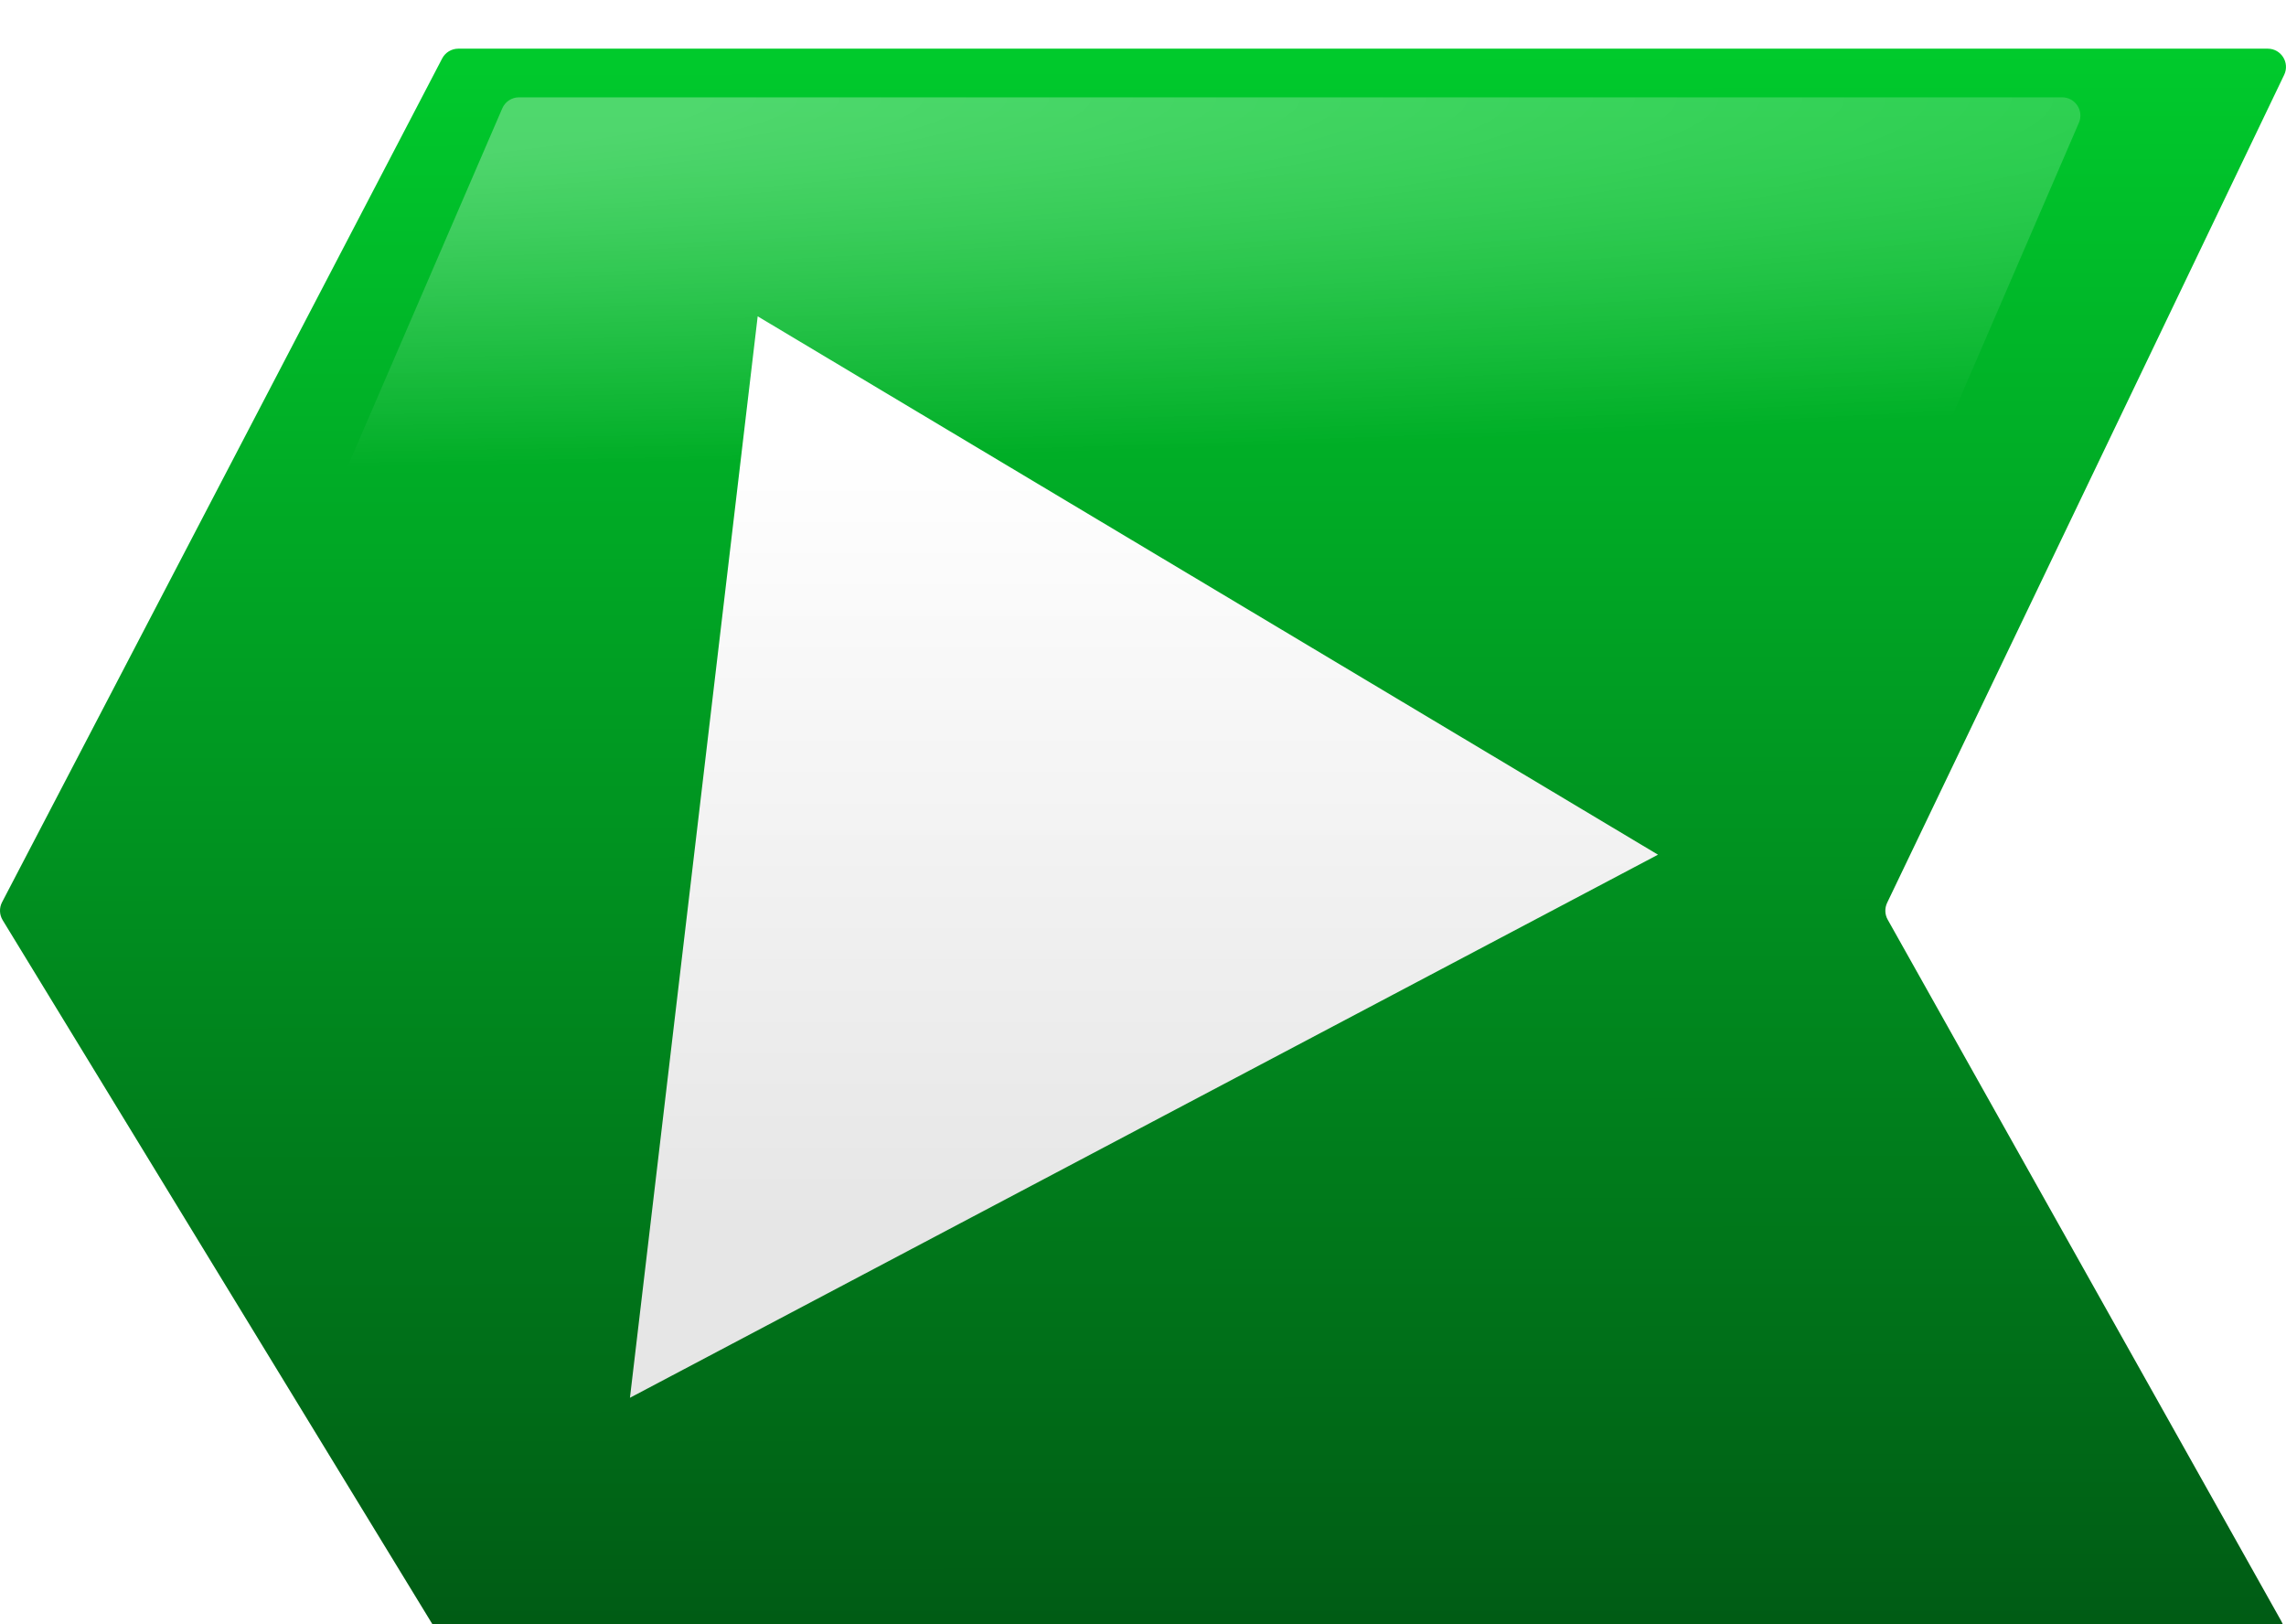 <?xml version="1.0" encoding="UTF-8" standalone="no"?>
<svg
   width="375.794"
   height="267"
   viewBox="0 0 375.794 267"
   fill="none"
   version="1.1"
   id="svg3303"
   sodipodi:docname="tracle_play.svg"
   inkscape:version="1.2.2 (b0a8486541, 2022-12-01)"
   xmlns:inkscape="http://www.inkscape.org/namespaces/inkscape"
   xmlns:sodipodi="http://sodipodi.sourceforge.net/DTD/sodipodi-0.dtd"
   xmlns="http://www.w3.org/2000/svg"
   xmlns:svg="http://www.w3.org/2000/svg">
  <sodipodi:namedview
     id="namedview3305"
     pagecolor="#ffffff"
     bordercolor="#000000"
     borderopacity="0.25"
     inkscape:showpageshadow="2"
     inkscape:pageopacity="0.0"
     inkscape:pagecheckerboard="0"
     inkscape:deskcolor="#d1d1d1"
     showgrid="false"
     inkscape:zoom="1.2599814"
     inkscape:cx="-159.92299"
     inkscape:cy="133.73213"
     inkscape:window-width="1920"
     inkscape:window-height="1016"
     inkscape:window-x="1920"
     inkscape:window-y="27"
     inkscape:window-maximized="1"
     inkscape:current-layer="svg3303" />
  <g
     filter="url(#filter1_dii_19_2)"
     id="g3136"
     transform="translate(-699.444)">
    <path
       d="M 772.129,1.613 C 772.646,0.621 773.671,0 774.789,0 h 297.441 c 2.21,0 3.66,2.306 2.71,4.297 l -65.27,136.111 c -0.42,0.881 -0.39,1.913 0.09,2.765 l 64.73,115.359 c 1.13,2 -0.32,4.468 -2.61,4.468 H 774.654 c -1.046,0 -2.016,-0.544 -2.561,-1.437 l -72.21,-118.302 c -0.548,-0.898 -0.585,-2.018 -0.099,-2.951 z"
       fill="url(#paint1_linear_19_2)"
       id="path3134"
       style="fill:url(#paint1_linear_19_2)" />
  </g>
  <path
     d="m 82.569,17.811 c 0.474,-1.099 1.557,-1.811 2.754,-1.811 h 128.13 125.543 c 2.15,0 3.61,2.209 2.75,4.189 l -27.2,63 c -0.48,1.099 -1.56,1.811 -2.76,1.811 h -253.667 c -2.157,0 -3.609,-2.209 -2.754,-4.189 z"
     fill="url(#paint2_radial_19_2)"
     id="path3138"
     style="fill:url(#paint2_radial_19_2)" />
  <g
     filter="url(#filter2_di_19_2)"
     id="g3142"
     transform="translate(-699.444)">
    <path
       d="M 972,132.5 803,221.777 824,44 Z"
       fill="url(#paint3_linear_19_2)"
       id="path3140"
       style="fill:url(#paint3_linear_19_2)" />
  </g>
  <defs
     id="defs3301">
    <filter
       id="filter0_dii_19_2"
       x="1.155"
       y="0"
       width="932.124"
       height="267"
       filterUnits="userSpaceOnUse"
       color-interpolation-filters="sRGB">
      <feFlood
         flood-opacity="0"
         result="BackgroundImageFix"
         id="feFlood3148" />
      <feColorMatrix
         in="SourceAlpha"
         type="matrix"
         values="0 0 0 0 0 0 0 0 0 0 0 0 0 0 0 0 0 0 127 0"
         result="hardAlpha"
         id="feColorMatrix3150" />
      <feOffset
         dy="4"
         id="feOffset3152" />
      <feComposite
         in2="hardAlpha"
         operator="out"
         id="feComposite3154" />
      <feColorMatrix
         type="matrix"
         values="0 0 0 0 0.237 0 0 0 0 0.237 0 0 0 0 0.237 0 0 0 1 0"
         id="feColorMatrix3156" />
      <feBlend
         mode="normal"
         in2="BackgroundImageFix"
         result="effect1_dropShadow_19_2"
         id="feBlend3158" />
      <feBlend
         mode="normal"
         in="SourceGraphic"
         in2="effect1_dropShadow_19_2"
         result="shape"
         id="feBlend3160" />
      <feColorMatrix
         in="SourceAlpha"
         type="matrix"
         values="0 0 0 0 0 0 0 0 0 0 0 0 0 0 0 0 0 0 127 0"
         result="hardAlpha"
         id="feColorMatrix3162" />
      <feOffset
         dy="2"
         id="feOffset3164" />
      <feGaussianBlur
         stdDeviation="16.5"
         id="feGaussianBlur3166" />
      <feComposite
         in2="hardAlpha"
         operator="arithmetic"
         k2="-1"
         k3="1"
         id="feComposite3168"
         k1="0"
         k4="0" />
      <feColorMatrix
         type="matrix"
         values="0 0 0 0 0 0 0 0 0 0 0 0 0 0 0 0 0 0 0.25 0"
         id="feColorMatrix3170" />
      <feBlend
         mode="normal"
         in2="shape"
         result="effect2_innerShadow_19_2"
         id="feBlend3172" />
      <feColorMatrix
         in="SourceAlpha"
         type="matrix"
         values="0 0 0 0 0 0 0 0 0 0 0 0 0 0 0 0 0 0 127 0"
         result="hardAlpha"
         id="feColorMatrix3174" />
      <feOffset
         dy="2"
         id="feOffset3176" />
      <feComposite
         in2="hardAlpha"
         operator="arithmetic"
         k2="-1"
         k3="1"
         id="feComposite3178"
         k1="0"
         k4="0" />
      <feColorMatrix
         type="matrix"
         values="0 0 0 0 1 0 0 0 0 1 0 0 0 0 1 0 0 0 0.25 0"
         id="feColorMatrix3180" />
      <feBlend
         mode="normal"
         in2="effect2_innerShadow_19_2"
         result="effect3_innerShadow_19_2"
         id="feBlend3182" />
    </filter>
    <filter
       id="filter1_dii_19_2"
       x="699.444"
       y="0"
       width="375.794"
       height="267"
       filterUnits="userSpaceOnUse"
       color-interpolation-filters="sRGB">
      <feFlood
         flood-opacity="0"
         result="BackgroundImageFix"
         id="feFlood3185" />
      <feColorMatrix
         in="SourceAlpha"
         type="matrix"
         values="0 0 0 0 0 0 0 0 0 0 0 0 0 0 0 0 0 0 127 0"
         result="hardAlpha"
         id="feColorMatrix3187" />
      <feOffset
         dy="4"
         id="feOffset3189" />
      <feComposite
         in2="hardAlpha"
         operator="out"
         id="feComposite3191" />
      <feColorMatrix
         type="matrix"
         values="0 0 0 0 0 0 0 0 0 0.558 0 0 0 0 0.123 0 0 0 1 0"
         id="feColorMatrix3193" />
      <feBlend
         mode="normal"
         in2="BackgroundImageFix"
         result="effect1_dropShadow_19_2"
         id="feBlend3195" />
      <feBlend
         mode="normal"
         in="SourceGraphic"
         in2="effect1_dropShadow_19_2"
         result="shape"
         id="feBlend3197" />
      <feColorMatrix
         in="SourceAlpha"
         type="matrix"
         values="0 0 0 0 0 0 0 0 0 0 0 0 0 0 0 0 0 0 127 0"
         result="hardAlpha"
         id="feColorMatrix3199" />
      <feOffset
         dy="2"
         id="feOffset3201" />
      <feGaussianBlur
         stdDeviation="16.5"
         id="feGaussianBlur3203" />
      <feComposite
         in2="hardAlpha"
         operator="arithmetic"
         k2="-1"
         k3="1"
         id="feComposite3205"
         k1="0"
         k4="0" />
      <feColorMatrix
         type="matrix"
         values="0 0 0 0 0 0 0 0 0 0 0 0 0 0 0 0 0 0 0.25 0"
         id="feColorMatrix3207" />
      <feBlend
         mode="normal"
         in2="shape"
         result="effect2_innerShadow_19_2"
         id="feBlend3209" />
      <feColorMatrix
         in="SourceAlpha"
         type="matrix"
         values="0 0 0 0 0 0 0 0 0 0 0 0 0 0 0 0 0 0 127 0"
         result="hardAlpha"
         id="feColorMatrix3211" />
      <feOffset
         dy="2"
         id="feOffset3213" />
      <feComposite
         in2="hardAlpha"
         operator="arithmetic"
         k2="-1"
         k3="1"
         id="feComposite3215"
         k1="0"
         k4="0" />
      <feColorMatrix
         type="matrix"
         values="0 0 0 0 1 0 0 0 0 1 0 0 0 0 1 0 0 0 0.25 0"
         id="feColorMatrix3217" />
      <feBlend
         mode="normal"
         in2="effect2_innerShadow_19_2"
         result="effect3_innerShadow_19_2"
         id="feBlend3219" />
    </filter>
    <filter
       id="filter2_di_19_2"
       x="799"
       y="44"
       width="177"
       height="185.777"
       filterUnits="userSpaceOnUse"
       color-interpolation-filters="sRGB">
      <feFlood
         flood-opacity="0"
         result="BackgroundImageFix"
         id="feFlood3222" />
      <feColorMatrix
         in="SourceAlpha"
         type="matrix"
         values="0 0 0 0 0 0 0 0 0 0 0 0 0 0 0 0 0 0 127 0"
         result="hardAlpha"
         id="feColorMatrix3224" />
      <feOffset
         dy="4"
         id="feOffset3226" />
      <feGaussianBlur
         stdDeviation="2"
         id="feGaussianBlur3228" />
      <feComposite
         in2="hardAlpha"
         operator="out"
         id="feComposite3230" />
      <feColorMatrix
         type="matrix"
         values="0 0 0 0 0 0 0 0 0 0 0 0 0 0 0 0 0 0 0.25 0"
         id="feColorMatrix3232" />
      <feBlend
         mode="normal"
         in2="BackgroundImageFix"
         result="effect1_dropShadow_19_2"
         id="feBlend3234" />
      <feBlend
         mode="normal"
         in="SourceGraphic"
         in2="effect1_dropShadow_19_2"
         result="shape"
         id="feBlend3236" />
      <feColorMatrix
         in="SourceAlpha"
         type="matrix"
         values="0 0 0 0 0 0 0 0 0 0 0 0 0 0 0 0 0 0 127 0"
         result="hardAlpha"
         id="feColorMatrix3238" />
      <feOffset
         dy="4"
         id="feOffset3240" />
      <feGaussianBlur
         stdDeviation="2"
         id="feGaussianBlur3242" />
      <feComposite
         in2="hardAlpha"
         operator="arithmetic"
         k2="-1"
         k3="1"
         id="feComposite3244"
         k1="0"
         k4="0" />
      <feColorMatrix
         type="matrix"
         values="0 0 0 0 0 0 0 0 0 0 0 0 0 0 0 0 0 0 0.25 0"
         id="feColorMatrix3246" />
      <feBlend
         mode="normal"
         in2="shape"
         result="effect2_innerShadow_19_2"
         id="feBlend3248" />
    </filter>
    <filter
       id="filter3_di_19_2"
       x="100.108"
       y="65.301"
       width="684.422"
       height="138.489"
       filterUnits="userSpaceOnUse"
       color-interpolation-filters="sRGB">
      <feFlood
         flood-opacity="0"
         result="BackgroundImageFix"
         id="feFlood3251" />
      <feColorMatrix
         in="SourceAlpha"
         type="matrix"
         values="0 0 0 0 0 0 0 0 0 0 0 0 0 0 0 0 0 0 127 0"
         result="hardAlpha"
         id="feColorMatrix3253" />
      <feOffset
         dy="4"
         id="feOffset3255" />
      <feComposite
         in2="hardAlpha"
         operator="out"
         id="feComposite3257" />
      <feColorMatrix
         type="matrix"
         values="0 0 0 0 0 0 0 0 0 0 0 0 0 0 0 0 0 0 0.25 0"
         id="feColorMatrix3259" />
      <feBlend
         mode="normal"
         in2="BackgroundImageFix"
         result="effect1_dropShadow_19_2"
         id="feBlend3261" />
      <feBlend
         mode="normal"
         in="SourceGraphic"
         in2="effect1_dropShadow_19_2"
         result="shape"
         id="feBlend3263" />
      <feColorMatrix
         in="SourceAlpha"
         type="matrix"
         values="0 0 0 0 0 0 0 0 0 0 0 0 0 0 0 0 0 0 127 0"
         result="hardAlpha"
         id="feColorMatrix3265" />
      <feOffset
         dy="2"
         id="feOffset3267" />
      <feComposite
         in2="hardAlpha"
         operator="arithmetic"
         k2="-1"
         k3="1"
         id="feComposite3269"
         k1="0"
         k4="0" />
      <feColorMatrix
         type="matrix"
         values="0 0 0 0 0.546 0 0 0 0 0.546 0 0 0 0 0.546 0 0 0 0.25 0"
         id="feColorMatrix3271" />
      <feBlend
         mode="normal"
         in2="shape"
         result="effect2_innerShadow_19_2"
         id="feBlend3273" />
    </filter>
    <linearGradient
       id="paint0_linear_19_2"
       x1="-1006.51"
       y1="-27.073"
       x2="-1006.45"
       y2="263.001"
       gradientUnits="userSpaceOnUse">
      <stop
         stop-color="#5E5E5E"
         id="stop3276" />
      <stop
         offset="1"
         stop-color="#121212"
         id="stop3278" />
    </linearGradient>
    <linearGradient
       id="paint1_linear_19_2"
       x1="349.61"
       y1="-27.073"
       x2="349.768"
       y2="263.001"
       gradientUnits="userSpaceOnUse">
      <stop
         stop-color="#00D62F"
         id="stop3281" />
      <stop
         offset="1"
         stop-color="#005A14"
         id="stop3283" />
    </linearGradient>
    <radialGradient
       id="paint2_radial_19_2"
       cx="0"
       cy="0"
       r="1"
       gradientUnits="userSpaceOnUse"
       gradientTransform="matrix(0,85.898,-975.268,0,-48.422,16)">
      <stop
         offset="0.167"
         stop-color="white"
         stop-opacity="0.31"
         id="stop3286" />
      <stop
         offset="0.719"
         stop-color="white"
         stop-opacity="0"
         id="stop3288" />
    </radialGradient>
    <linearGradient
       id="paint3_linear_19_2"
       x1="859.333"
       y1="64.984"
       x2="859.333"
       y2="193.422"
       gradientUnits="userSpaceOnUse">
      <stop
         stop-color="white"
         id="stop3291" />
      <stop
         offset="1"
         stop-color="#E6E6E6"
         id="stop3293" />
    </linearGradient>
    <linearGradient
       id="paint4_linear_19_2"
       x1="433"
       y1="24"
       x2="433"
       y2="242"
       gradientUnits="userSpaceOnUse">
      <stop
         stop-color="white"
         id="stop3296" />
      <stop
         offset="1"
         stop-color="#BDBDBD"
         id="stop3298" />
    </linearGradient>
  </defs>
</svg>
